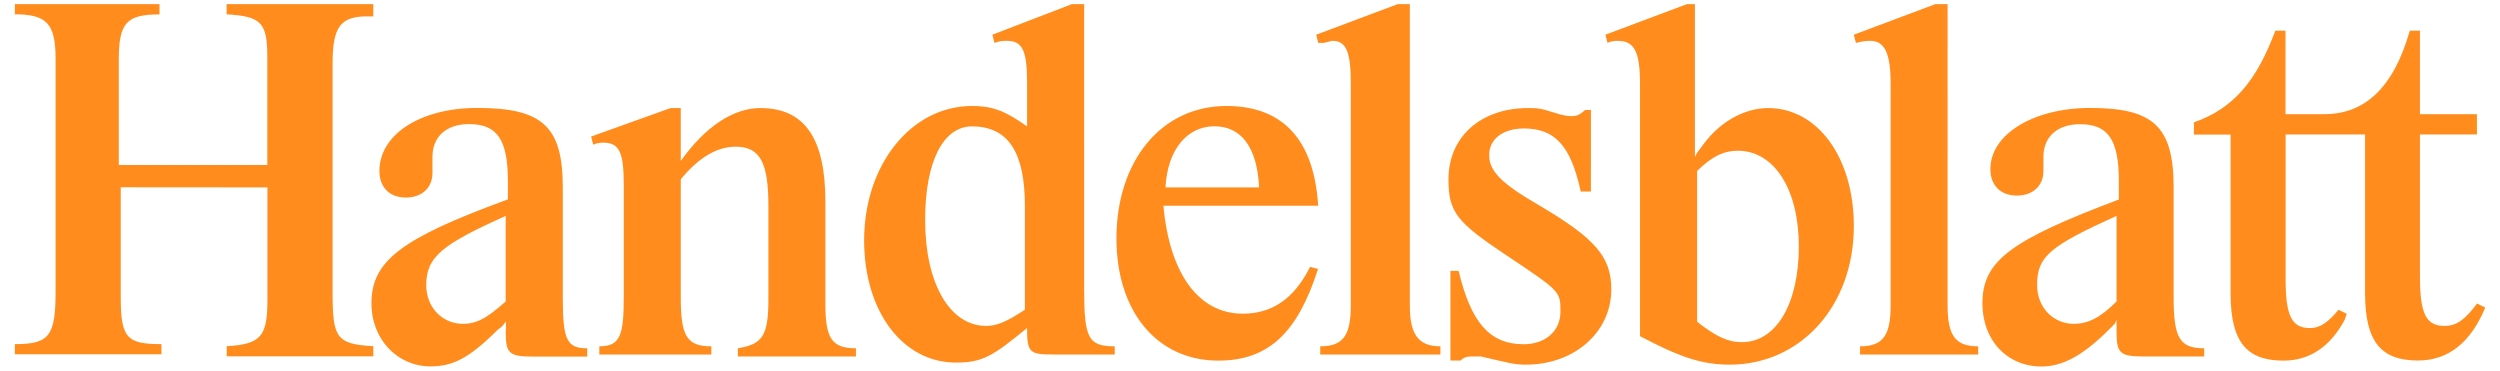 <?xml version="1.0" encoding="utf-8"?>
<!-- Generator: Adobe Illustrator 19.2.1, SVG Export Plug-In . SVG Version: 6.00 Build 0)  -->
<svg version="1.1" id="Ebene_1" xmlns="http://www.w3.org/2000/svg" xmlns:xlink="http://www.w3.org/1999/xlink" x="0px" y="0px"
	 viewBox="0 0 2167.8 321.6" style="enable-background:new 0 0 2167.8 321.6;" xml:space="preserve">
<style type="text/css">
	.st0{fill:#FF8C1C;}
</style>
<path class="st0" d="M2089.6,26.6C2075.5,76,2050.7,99,2015.4,99h-33.6V26.6h-8.8c-15.9,42.4-35.3,67.1-70.6,79.5v10.6h31.8v137.7
	c0,42.4,14.1,58.3,45.9,58.3c23,0,40.6-12.4,53-35.3l1.8-5.3l-7.1-3.5c-8.8,10.6-15.9,15.9-24.7,15.9c-15.9,0-21.2-10.6-21.2-42.4
	V116.6h68.9v137.7c0,42.4,14.1,58.3,45.9,58.3c26.5,0,45.9-15.9,58.3-45.9l-7.1-3.5c-10.6,14.1-17.7,19.4-28.3,19.4
	c-15.9,0-21.2-10.6-21.2-42.4V116.6h49.4V99h-49.4V26.6L2089.6,26.6 M590.3,155.5c15.9-19.4,31.8-28.3,47.7-28.3
	c21.2,0,28.3,14.1,28.3,51.2v81.2c0,31.8-5.3,38.9-26.5,42.4v7.1h102.4V302c-21.2,0-26.5-8.8-26.5-38.8v-88.3
	c0-54.7-17.7-81.2-56.5-81.2c-23,0-47.7,15.9-68.9,45.9V93.7h-8.8l-68.9,24.7l1.8,7.1c3.5-1.8,7.1-1.8,8.8-1.8
	c14.1,0,17.7,8.8,17.7,37.1v97.1c0,33.6-3.5,42.4-21.2,42.4v7.1h97.1v-7.1c-21.2,0-26.5-8.8-26.5-42.4V155.5L590.3,155.5z
	 M1222.5,3.6h-10.6l-70.6,26.5l1.8,7.1h3.5c3.5,0,7.1-1.8,8.8-1.8c12.4,0,15.9,10.6,15.9,37.1V265c0,26.5-7.1,35.3-26.5,35.3v7.1
	H1249v-7.1c-19.4,0-26.5-10.6-26.5-35.3V3.6L1222.5,3.6z M1374.4,95.4c-3.5,3.5-7.1,5.3-10.6,5.3c-3.5,0-7.1,0-17.7-3.5
	c-10.6-3.5-14.1-3.5-21.2-3.5c-40.6,0-68.9,24.7-68.9,61.8c0,28.3,7.1,37.1,49.4,65.3c47.7,31.8,47.7,31.8,47.7,49.4
	c0,17.7-14.1,28.3-31.8,28.3c-30,0-45.9-19.4-56.5-63.6h-7.1v77.7h8.8c3.5-3.5,7.1-3.5,10.6-3.5c1.8,0,3.5,0,7.1,0
	c23,5.3,28.3,7.1,38.8,7.1c42.4,0,74.2-28.3,74.2-65.3c0-28.3-14.1-44.1-61.8-72.4c-33.6-19.4-44.1-30-44.1-44.1s12.4-23,30-23
	c26.5,0,40.6,14.1,49.4,54.7h8.8V95.4L1374.4,95.4L1374.4,95.4z M1688.7,3.6h-10.6l-70.6,26.5l1.8,7.1c7.1-1.8,10.6-1.8,12.4-1.8
	c12.4,0,17.7,10.6,17.7,37.1V265c0,26.5-7.1,35.3-26.5,35.3v7.1h102.4v-7.1c-19.4,0-26.5-8.8-26.5-35.3V3.6L1688.7,3.6z
	 M1835.3,277.3v8.8c0,19.4,1.8,23,23,23h53V302c-21.2,0-26.5-8.8-26.5-44.1v-95.4c0-53-17.7-68.9-72.4-68.9c-49.4,0-86.5,23-86.5,53
	c0,14.1,8.8,23,23,23c14.1,0,23-8.8,23-21.2v-5.3c0-3.5,0-5.3,0-7.1c0-17.7,12.4-28.3,31.8-28.3c24.7,0,33.6,14.1,33.6,49.4v15.9
	c-93.6,35.3-118.3,53-118.3,90.1c0,31.8,21.2,54.7,51.2,54.7c17.7,0,35.3-8.8,58.3-31.8l5.3-5.3L1835.3,277.3L1835.3,277.3z
	 M1835.3,261.4c-14.1,14.1-24.7,19.4-37.1,19.4c-17.7,0-31.8-14.1-31.8-33.6c0-24.7,10.6-33.6,68.9-60V261.4z M1471.5,3.6h-8.8
	l-70.6,26.5l1.8,7.1c3.5-1.8,7.1-1.8,8.8-1.8c14.1,0,19.4,8.8,19.4,37.1v219c33.6,17.7,53,24.7,77.7,24.7
	c61.8,0,107.7-51.2,107.7-120.1c0-60-31.8-102.4-74.2-102.4c-21.2,0-42.4,12.4-56.5,31.8l-5.3,7.1l-1.8,3.5V3.6L1471.5,3.6z
	 M1471.5,148.4c12.4-12.4,23-17.7,35.3-17.7c31.8,0,53,33.6,53,83c0,49.4-19.4,83-49.4,83c-12.4,0-23-5.3-38.8-17.7V148.4
	L1471.5,148.4z M1136,231.4c-14.1,28.3-33.6,40.6-58.3,40.6c-38.8,0-63.6-35.3-68.9-93.6h134.2c-3.5-56.5-30-86.5-79.5-86.5
	c-56.5,0-95.4,47.7-95.4,114.8c0,63.6,35.3,106,88.3,106c44.1,0,68.9-24.7,86.5-79.5L1136,231.4L1136,231.4z M1010.6,162.5
	c1.8-33.6,19.4-53,42.4-53c23,0,37.1,17.7,38.8,53H1010.6z M940,3.6h-10.6l-68.9,26.5l1.8,7.1c5.3-1.8,7.1-1.8,10.6-1.8
	c14.1,0,17.7,8.8,17.7,37.1v37.1c-17.7-12.4-28.3-17.7-47.7-17.7c-53,0-93.6,51.2-93.6,116.5c0,61.8,33.6,106,79.5,106
	c23,0,31.8-5.3,61.8-30c0,21.2,1.8,23,23,23h53v-7.1c-23,0-26.5-7.1-26.5-49.4V3.6L940,3.6z M888.8,268.5
	c-15.9,10.6-24.7,14.1-33.6,14.1c-31.8,0-53-37.1-53-91.8c0-51.2,15.9-81.2,40.6-81.2c31.8,0,45.9,23,45.9,68.9V268.5z M438.5,286.2
	c0,19.4,1.8,23,23,23h47.7V302c-17.7,0-21.2-7.1-21.2-44.1v-95.4c0-53-17.7-68.9-74.2-68.9c-49.4,0-84.8,23-84.8,54.7
	c0,14.1,8.8,23,23,23c14.1,0,23-8.8,23-21.2v-7.1c0-3.5,0-5.3,0-7.1c0-17.7,12.4-28.3,31.8-28.3c24.7,0,33.6,14.1,33.6,49.4v15.9
	c-91.8,33.6-118.3,53-118.3,90.1c0,31.8,23,54.7,51.2,54.7c19.4,0,33.6-7.1,58.3-31.8c5.3-3.5,5.3-5.3,7.1-7.1V286.2L438.5,286.2z
	 M438.5,261.4c-15.9,14.1-24.7,19.4-37.1,19.4c-17.7,0-31.8-14.1-31.8-33.6c0-24.7,14.1-35.3,68.9-60V261.4z M231.9,162.5v97.1
	c0,31.8-5.3,38.9-35.3,40.6v8.8h127.1v-8.8c-31.8-1.8-35.3-7.1-35.3-45.9V54.8c0-31.8,7.1-40.6,30-40.6h5.3V3.6H196.5v8.8
	c30,1.8,35.3,7.1,35.3,37.1v93.6H103V51.3c0-31.8,7.1-38.8,35.3-38.8V3.6H12.9v8.8c28.3,0,35.3,8.8,35.3,38.8v201.3
	c0,38.8-5.3,45.9-35.3,45.9v8.8H140v-8.8c-30,0-35.3-5.3-35.3-40.6v-95.4L231.9,162.5L231.9,162.5z"/>
</svg>
